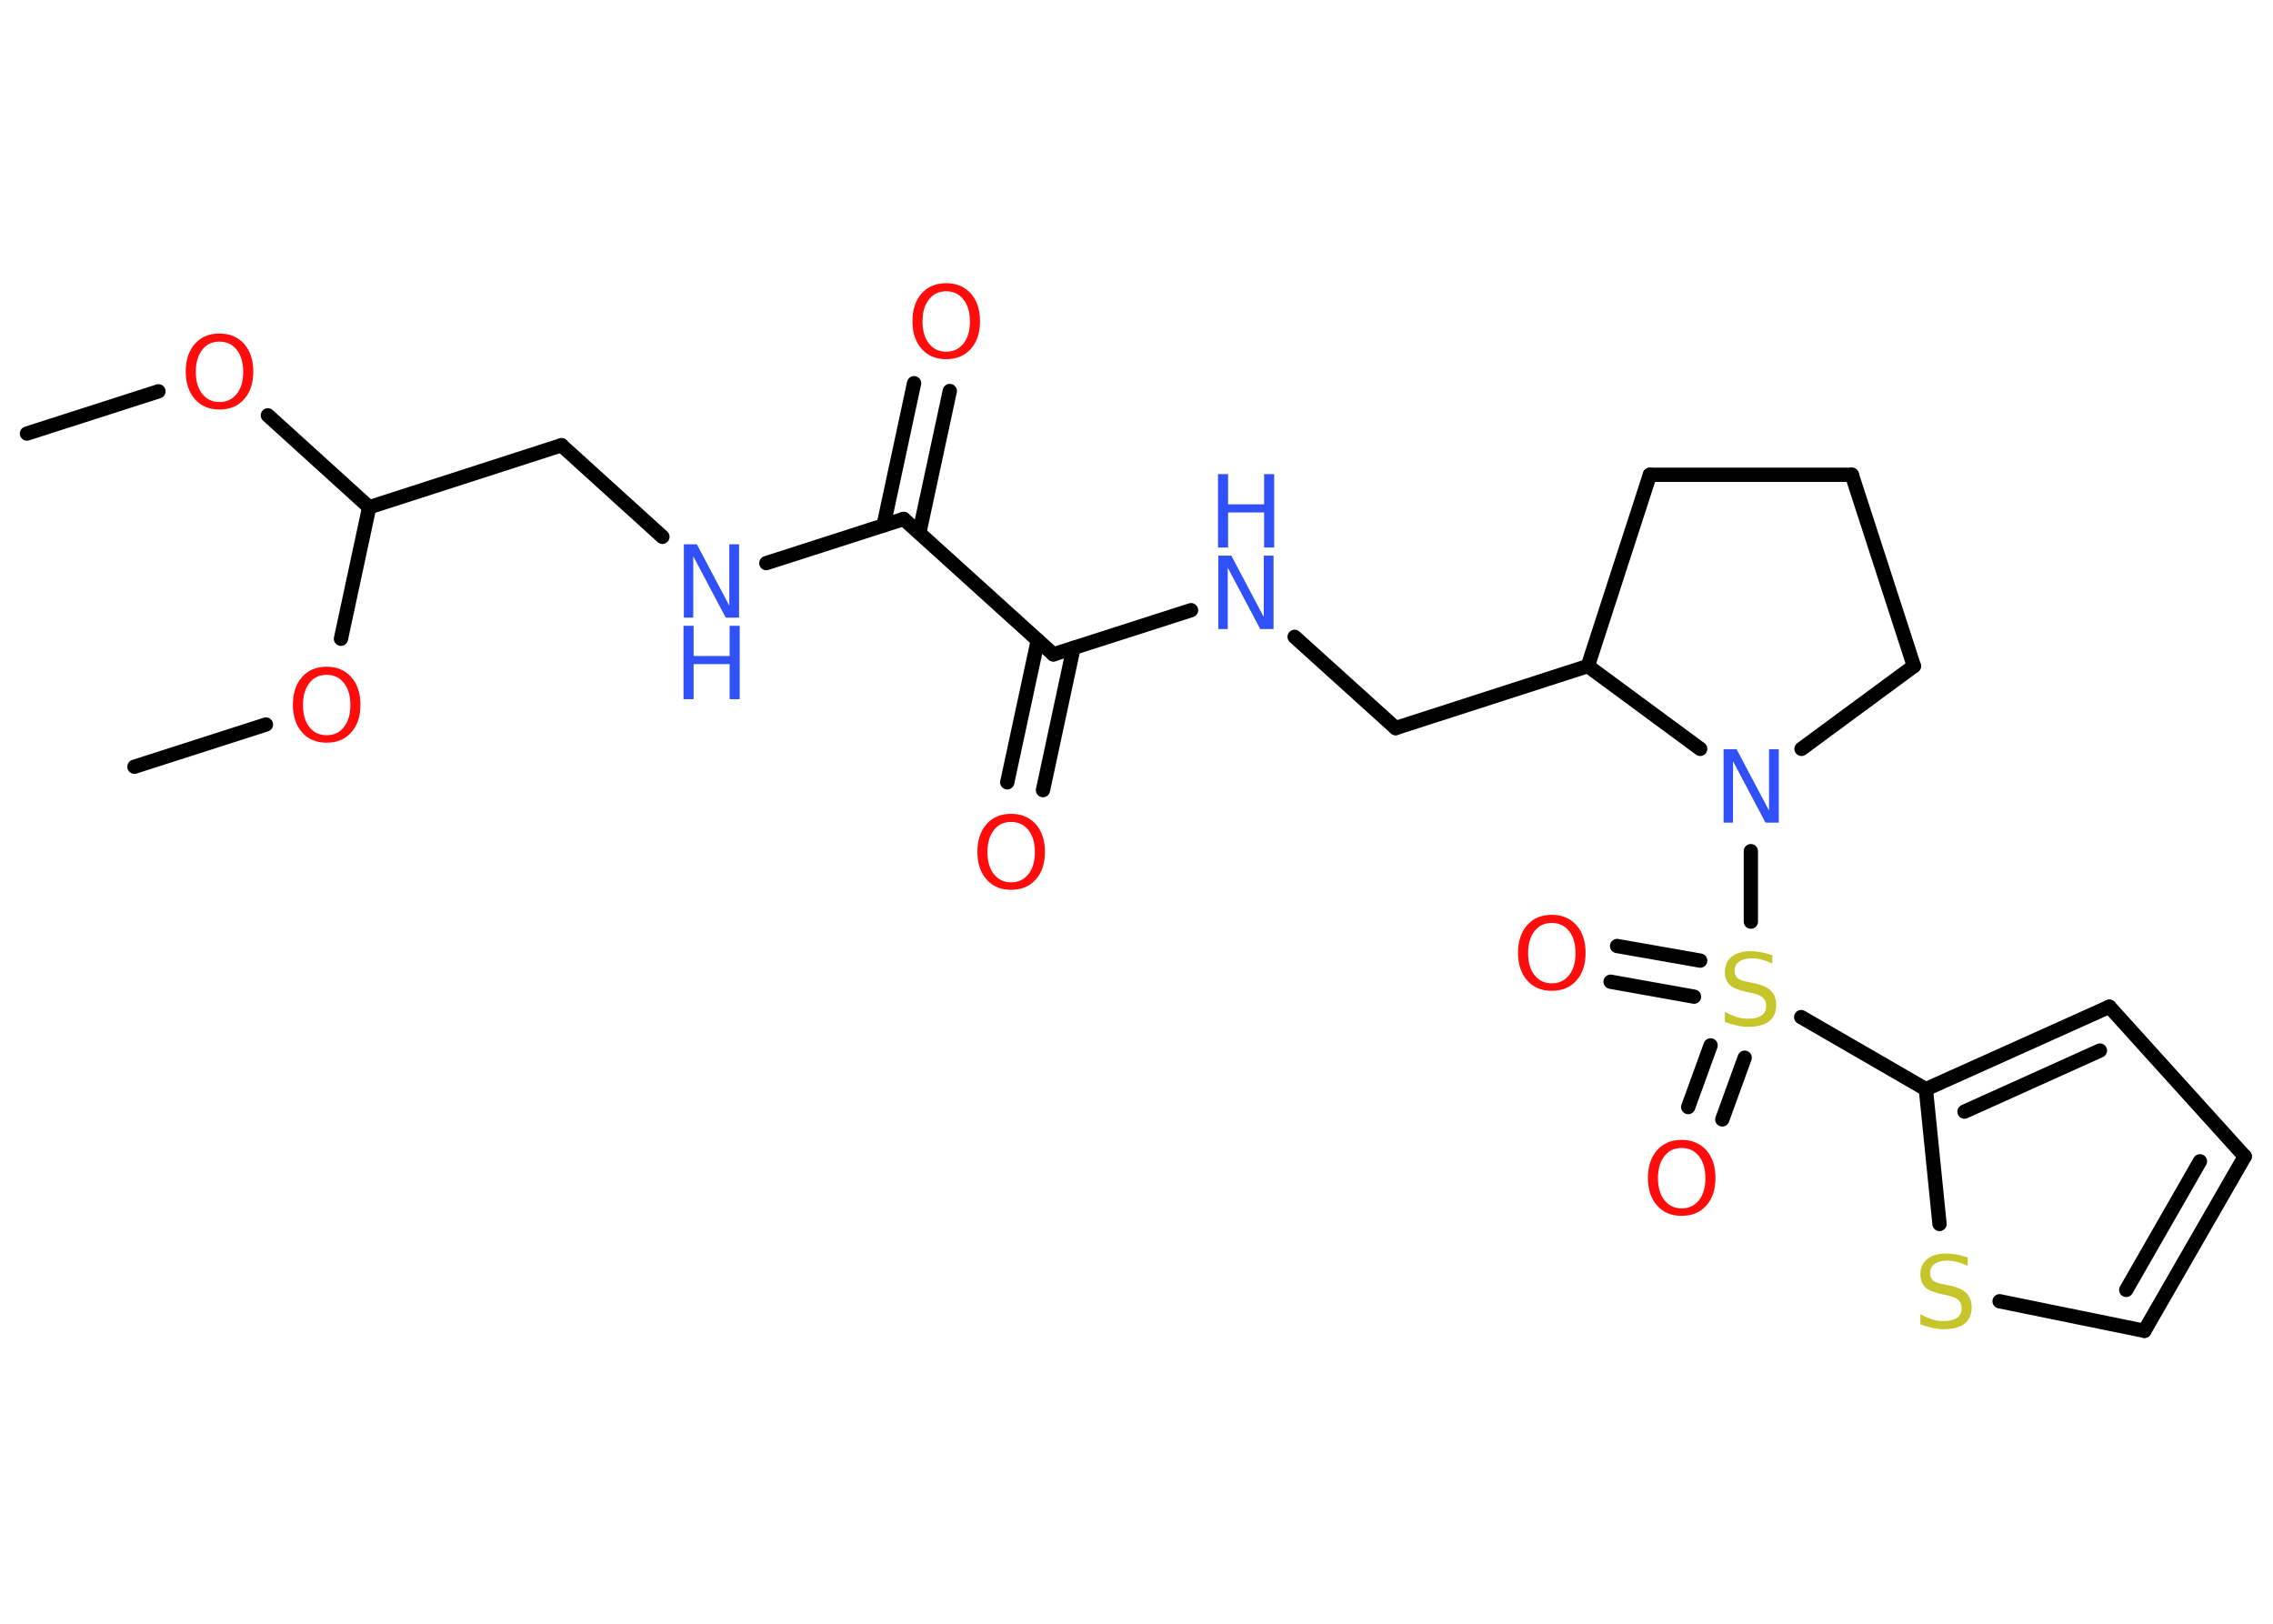 <?xml version='1.0' encoding='UTF-8'?>
<!DOCTYPE svg PUBLIC "-//W3C//DTD SVG 1.1//EN" "http://www.w3.org/Graphics/SVG/1.1/DTD/svg11.dtd">
<svg version='1.2' xmlns='http://www.w3.org/2000/svg' xmlns:xlink='http://www.w3.org/1999/xlink' width='70.0mm' height='50.0mm' viewBox='0 0 70.0 50.0'>
  <desc>Generated by the Chemistry Development Kit (http://github.com/cdk)</desc>
  <g stroke-linecap='round' stroke-linejoin='round' stroke='#000000' stroke-width='.44' fill='#FF0D0D'>
    <rect x='.0' y='.0' width='70.0' height='50.0' fill='#FFFFFF' stroke='none'/>
    <g id='mol1' class='mol'>
      <line id='mol1bnd1' class='bond' x1='.83' y1='13.35' x2='4.88' y2='12.05'/>
      <line id='mol1bnd2' class='bond' x1='8.25' y1='12.79' x2='11.37' y2='15.62'/>
      <line id='mol1bnd3' class='bond' x1='11.37' y1='15.62' x2='17.29' y2='13.71'/>
      <line id='mol1bnd4' class='bond' x1='17.29' y1='13.71' x2='20.4' y2='16.53'/>
      <line id='mol1bnd5' class='bond' x1='23.6' y1='17.34' x2='27.83' y2='15.98'/>
      <g id='mol1bnd6' class='bond'>
        <line x1='27.21' y1='16.18' x2='28.15' y2='11.8'/>
        <line x1='28.31' y1='16.41' x2='29.25' y2='12.04'/>
      </g>
      <line id='mol1bnd7' class='bond' x1='27.83' y1='15.98' x2='32.44' y2='20.15'/>
      <g id='mol1bnd8' class='bond'>
        <line x1='33.06' y1='19.95' x2='32.12' y2='24.33'/>
        <line x1='31.96' y1='19.72' x2='31.02' y2='24.09'/>
      </g>
      <line id='mol1bnd9' class='bond' x1='32.44' y1='20.15' x2='36.68' y2='18.79'/>
      <line id='mol1bnd10' class='bond' x1='39.87' y1='19.61' x2='42.98' y2='22.42'/>
      <line id='mol1bnd11' class='bond' x1='42.98' y1='22.42' x2='48.9' y2='20.51'/>
      <line id='mol1bnd12' class='bond' x1='48.9' y1='20.51' x2='50.81' y2='14.62'/>
      <line id='mol1bnd13' class='bond' x1='50.81' y1='14.62' x2='57.03' y2='14.62'/>
      <line id='mol1bnd14' class='bond' x1='57.03' y1='14.62' x2='58.94' y2='20.51'/>
      <line id='mol1bnd15' class='bond' x1='58.94' y1='20.51' x2='55.48' y2='23.06'/>
      <line id='mol1bnd16' class='bond' x1='48.9' y1='20.51' x2='52.36' y2='23.06'/>
      <line id='mol1bnd17' class='bond' x1='53.92' y1='26.21' x2='53.92' y2='28.38'/>
      <g id='mol1bnd18' class='bond'>
        <line x1='52.17' y1='30.69' x2='49.6' y2='30.23'/>
        <line x1='52.36' y1='29.58' x2='49.8' y2='29.13'/>
      </g>
      <g id='mol1bnd19' class='bond'>
        <line x1='53.73' y1='32.57' x2='53.04' y2='34.47'/>
        <line x1='52.68' y1='32.19' x2='51.99' y2='34.09'/>
      </g>
      <line id='mol1bnd20' class='bond' x1='55.47' y1='31.32' x2='59.31' y2='33.54'/>
      <g id='mol1bnd21' class='bond'>
        <line x1='64.96' y1='31.0' x2='59.31' y2='33.54'/>
        <line x1='64.67' y1='32.35' x2='60.5' y2='34.23'/>
      </g>
      <line id='mol1bnd22' class='bond' x1='64.96' y1='31.0' x2='69.13' y2='35.61'/>
      <g id='mol1bnd23' class='bond'>
        <line x1='66.04' y1='40.98' x2='69.13' y2='35.61'/>
        <line x1='65.48' y1='39.72' x2='67.75' y2='35.76'/>
      </g>
      <line id='mol1bnd24' class='bond' x1='66.04' y1='40.98' x2='61.58' y2='40.07'/>
      <line id='mol1bnd25' class='bond' x1='59.31' y1='33.54' x2='59.73' y2='37.69'/>
      <line id='mol1bnd26' class='bond' x1='11.37' y1='15.62' x2='10.5' y2='19.67'/>
      <line id='mol1bnd27' class='bond' x1='8.19' y1='22.31' x2='4.14' y2='23.61'/>
      <path id='mol1atm2' class='atom' d='M6.76 10.52q-.34 .0 -.53 .25q-.2 .25 -.2 .68q.0 .43 .2 .68q.2 .25 .53 .25q.33 .0 .53 -.25q.2 -.25 .2 -.68q.0 -.43 -.2 -.68q-.2 -.25 -.53 -.25zM6.76 10.27q.47 .0 .76 .32q.28 .32 .28 .85q.0 .54 -.28 .85q-.28 .32 -.76 .32q-.48 .0 -.76 -.32q-.28 -.32 -.28 -.85q.0 -.53 .28 -.85q.28 -.32 .76 -.32z' stroke='none'/>
      <g id='mol1atm5' class='atom'>
        <path d='M21.05 16.76h.41l1.0 1.89v-1.89h.3v2.26h-.41l-1.0 -1.89v1.89h-.29v-2.26z' stroke='none' fill='#3050F8'/>
        <path d='M21.05 19.27h.31v.93h1.11v-.93h.31v2.26h-.31v-1.08h-1.11v1.08h-.31v-2.26z' stroke='none' fill='#3050F8'/>
      </g>
      <path id='mol1atm7' class='atom' d='M29.14 8.97q-.34 .0 -.53 .25q-.2 .25 -.2 .68q.0 .43 .2 .68q.2 .25 .53 .25q.33 .0 .53 -.25q.2 -.25 .2 -.68q.0 -.43 -.2 -.68q-.2 -.25 -.53 -.25zM29.14 8.72q.47 .0 .76 .32q.28 .32 .28 .85q.0 .54 -.28 .85q-.28 .32 -.76 .32q-.48 .0 -.76 -.32q-.28 -.32 -.28 -.85q.0 -.53 .28 -.85q.28 -.32 .76 -.32z' stroke='none'/>
      <path id='mol1atm9' class='atom' d='M31.14 25.31q-.34 .0 -.53 .25q-.2 .25 -.2 .68q.0 .43 .2 .68q.2 .25 .53 .25q.33 .0 .53 -.25q.2 -.25 .2 -.68q.0 -.43 -.2 -.68q-.2 -.25 -.53 -.25zM31.14 25.06q.47 .0 .76 .32q.28 .32 .28 .85q.0 .54 -.28 .85q-.28 .32 -.76 .32q-.48 .0 -.76 -.32q-.28 -.32 -.28 -.85q.0 -.53 .28 -.85q.28 -.32 .76 -.32z' stroke='none'/>
      <g id='mol1atm10' class='atom'>
        <path d='M37.51 17.11h.41l1.0 1.89v-1.89h.3v2.26h-.41l-1.0 -1.89v1.89h-.29v-2.26z' stroke='none' fill='#3050F8'/>
        <path d='M37.51 14.6h.31v.93h1.11v-.93h.31v2.26h-.31v-1.08h-1.11v1.08h-.31v-2.26z' stroke='none' fill='#3050F8'/>
      </g>
      <path id='mol1atm16' class='atom' d='M53.07 23.07h.41l1.0 1.89v-1.89h.3v2.26h-.41l-1.0 -1.89v1.89h-.29v-2.26z' stroke='none' fill='#3050F8'/>
      <path id='mol1atm17' class='atom' d='M54.58 29.37v.3q-.17 -.08 -.33 -.12q-.15 -.04 -.3 -.04q-.25 .0 -.39 .1q-.14 .1 -.14 .28q.0 .15 .09 .23q.09 .08 .34 .12l.19 .04q.34 .07 .5 .23q.16 .16 .16 .44q.0 .33 -.22 .5q-.22 .17 -.65 .17q-.16 .0 -.34 -.04q-.18 -.04 -.37 -.11v-.31q.19 .1 .37 .16q.18 .05 .35 .05q.26 .0 .41 -.1q.14 -.1 .14 -.29q.0 -.17 -.1 -.26q-.1 -.09 -.33 -.14l-.19 -.04q-.34 -.07 -.5 -.21q-.15 -.15 -.15 -.4q.0 -.3 .21 -.47q.21 -.17 .58 -.17q.16 .0 .32 .03q.17 .03 .34 .09z' stroke='none' fill='#C6C62C'/>
      <path id='mol1atm18' class='atom' d='M47.79 28.42q-.34 .0 -.53 .25q-.2 .25 -.2 .68q.0 .43 .2 .68q.2 .25 .53 .25q.33 .0 .53 -.25q.2 -.25 .2 -.68q.0 -.43 -.2 -.68q-.2 -.25 -.53 -.25zM47.79 28.17q.47 .0 .76 .32q.28 .32 .28 .85q.0 .54 -.28 .85q-.28 .32 -.76 .32q-.48 .0 -.76 -.32q-.28 -.32 -.28 -.85q.0 -.53 .28 -.85q.28 -.32 .76 -.32z' stroke='none'/>
      <path id='mol1atm19' class='atom' d='M51.79 35.35q-.34 .0 -.53 .25q-.2 .25 -.2 .68q.0 .43 .2 .68q.2 .25 .53 .25q.33 .0 .53 -.25q.2 -.25 .2 -.68q.0 -.43 -.2 -.68q-.2 -.25 -.53 -.25zM51.79 35.1q.47 .0 .76 .32q.28 .32 .28 .85q.0 .54 -.28 .85q-.28 .32 -.76 .32q-.48 .0 -.76 -.32q-.28 -.32 -.28 -.85q.0 -.53 .28 -.85q.28 -.32 .76 -.32z' stroke='none'/>
      <path id='mol1atm24' class='atom' d='M60.6 38.68v.3q-.17 -.08 -.33 -.12q-.15 -.04 -.3 -.04q-.25 .0 -.39 .1q-.14 .1 -.14 .28q.0 .15 .09 .23q.09 .08 .34 .12l.19 .04q.34 .07 .5 .23q.16 .16 .16 .44q.0 .33 -.22 .5q-.22 .17 -.65 .17q-.16 .0 -.34 -.04q-.18 -.04 -.37 -.11v-.31q.19 .1 .37 .16q.18 .05 .35 .05q.26 .0 .41 -.1q.14 -.1 .14 -.29q.0 -.17 -.1 -.26q-.1 -.09 -.33 -.14l-.19 -.04q-.34 -.07 -.5 -.21q-.15 -.15 -.15 -.4q.0 -.3 .21 -.47q.21 -.17 .58 -.17q.16 .0 .32 .03q.17 .03 .34 .09z' stroke='none' fill='#C6C62C'/>
      <path id='mol1atm25' class='atom' d='M10.06 20.78q-.34 .0 -.53 .25q-.2 .25 -.2 .68q.0 .43 .2 .68q.2 .25 .53 .25q.33 .0 .53 -.25q.2 -.25 .2 -.68q.0 -.43 -.2 -.68q-.2 -.25 -.53 -.25zM10.06 20.53q.47 .0 .76 .32q.28 .32 .28 .85q.0 .54 -.28 .85q-.28 .32 -.76 .32q-.48 .0 -.76 -.32q-.28 -.32 -.28 -.85q.0 -.53 .28 -.85q.28 -.32 .76 -.32z' stroke='none'/>
    </g>
  </g>
</svg>
